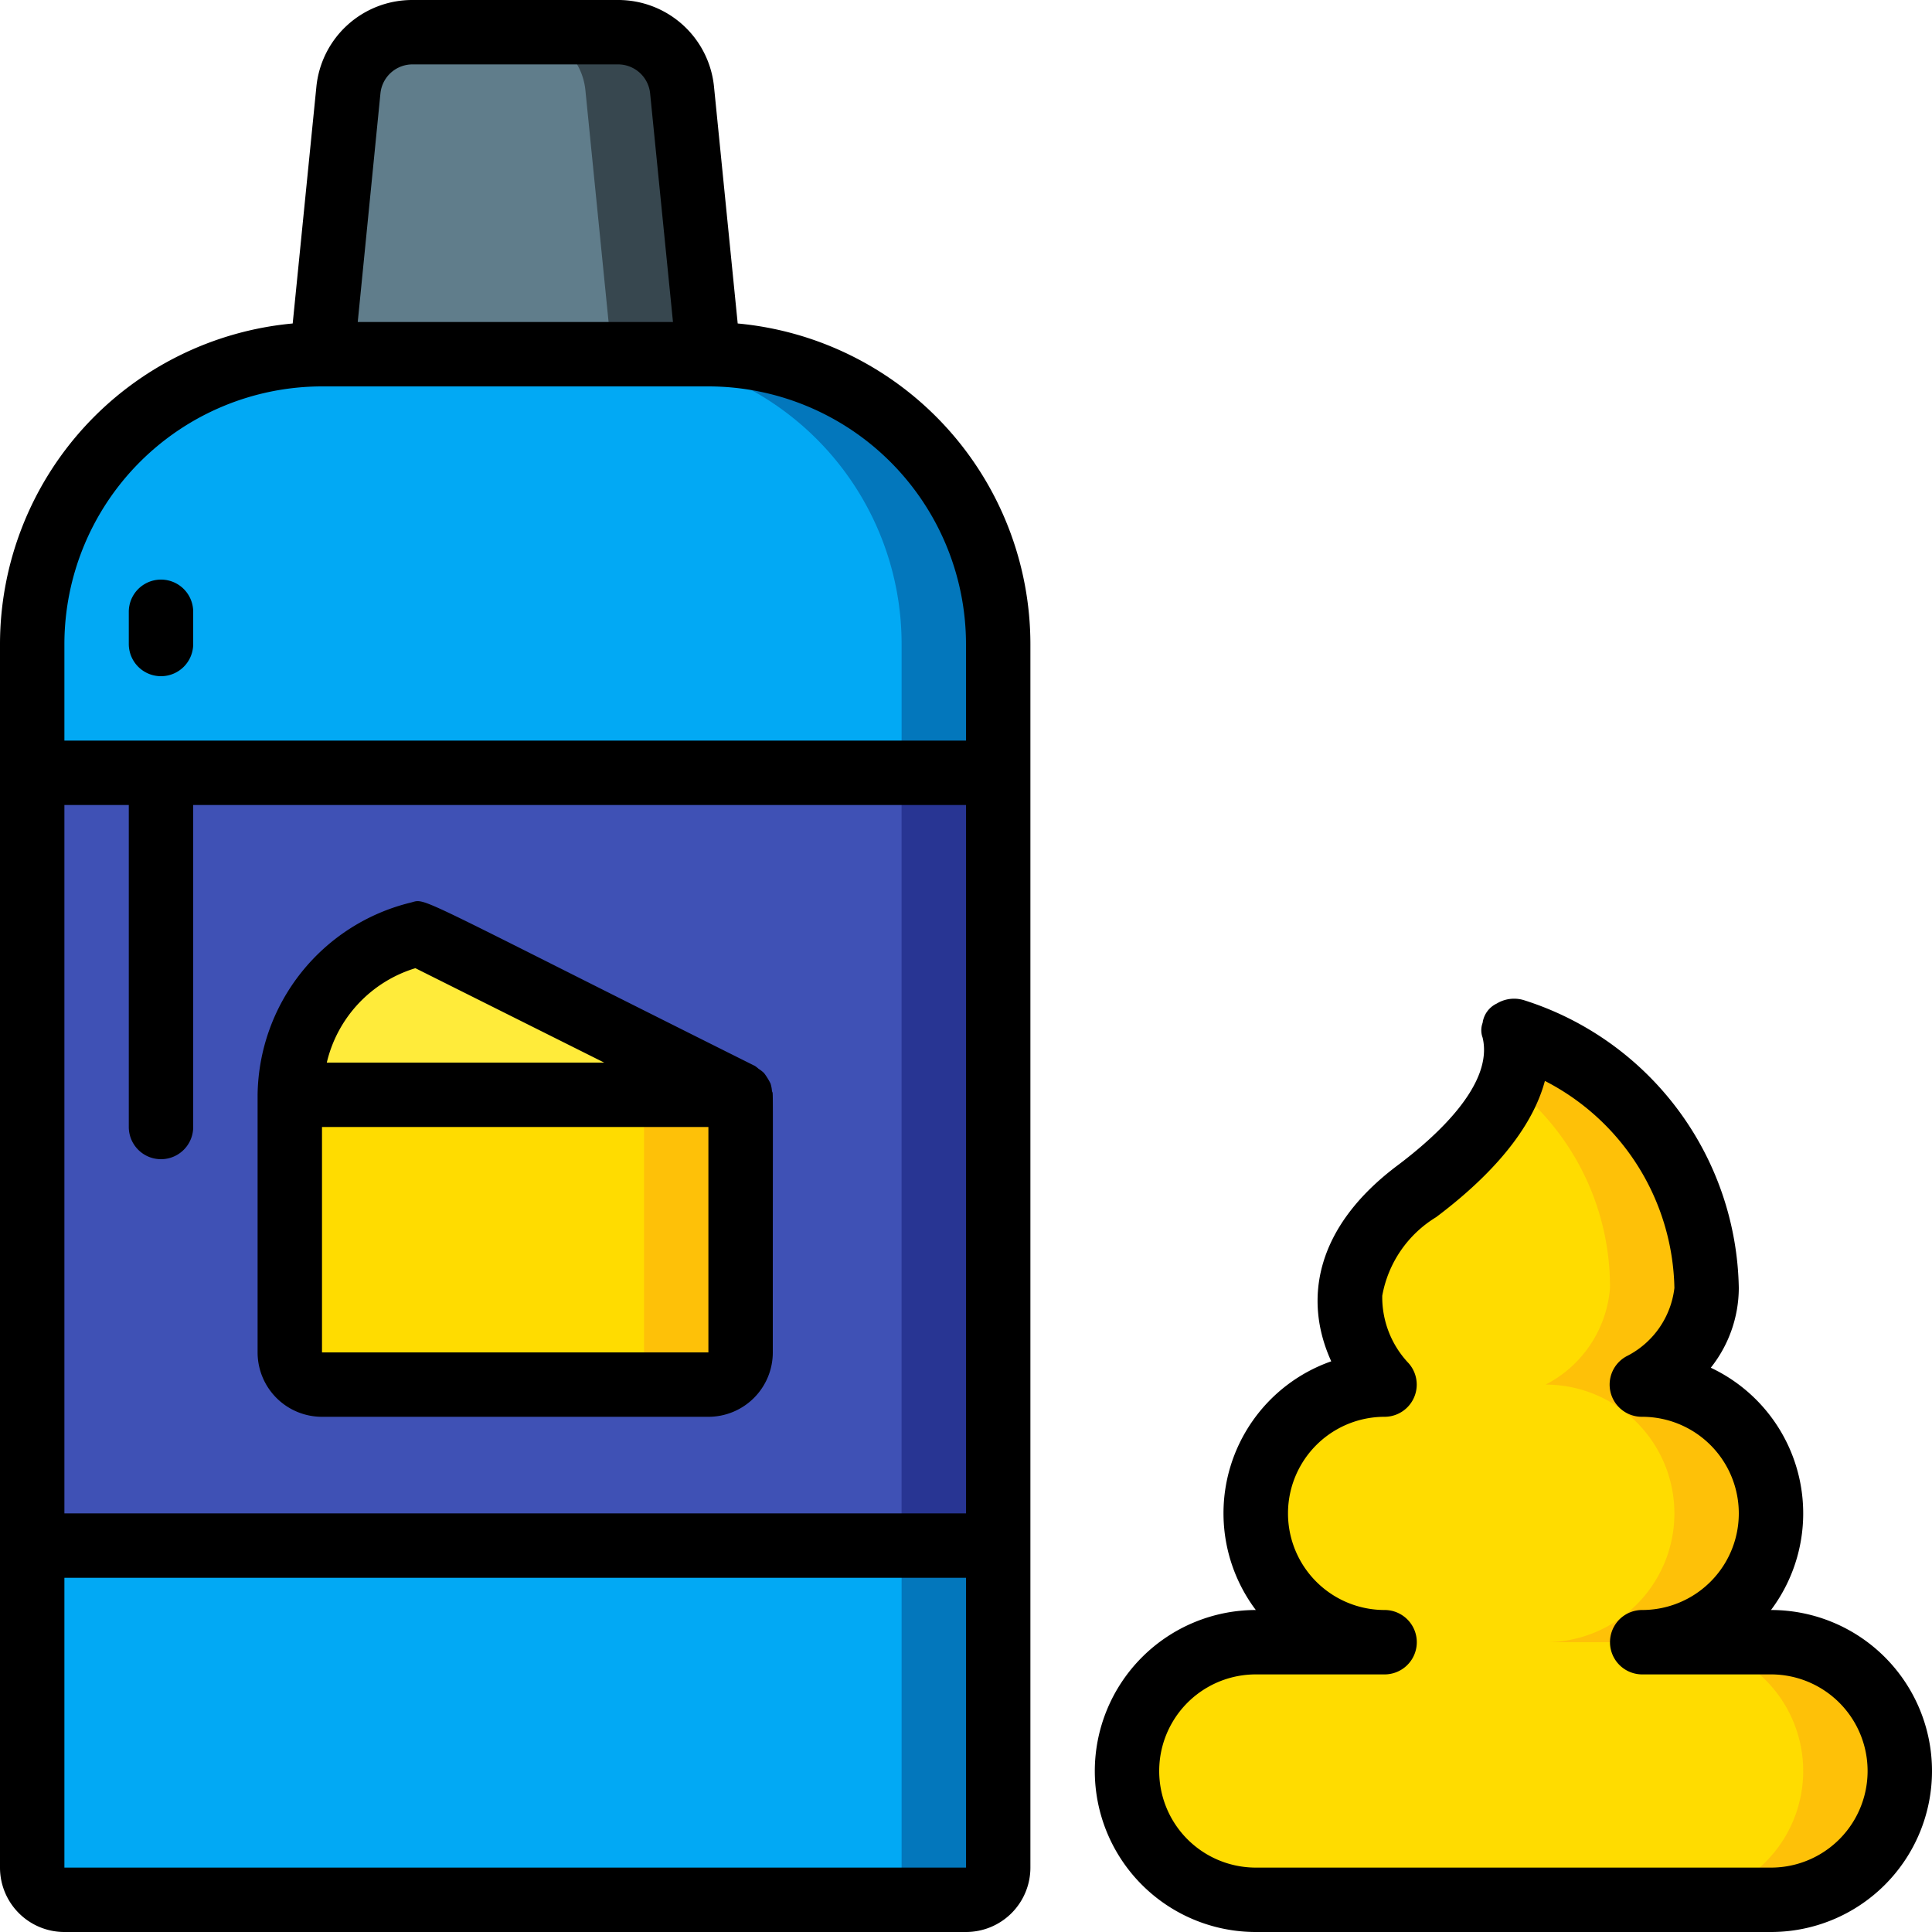 <svg xmlns="http://www.w3.org/2000/svg" width="512" height="512" viewBox="0 0 60 60"><g fill="none"><path fill="#37474f" d="M22 11H10l.82-8.2A2 2 0 0 1 12.81 1h6.38a2 2 0 0 1 1.99 1.8z"/><path fill="#607d8b" d="M19 11h-9l.82-8.2A2 2 0 0 1 12.81 1h3.38a2 2 0 0 1 1.99 1.8z"/><path fill="#0377bc" d="M31 20v38a1 1 0 0 1-1 1H2a1 1 0 0 1-1-1V20a9 9 0 0 1 9-9h12a9 9 0 0 1 9 9"/><path fill="#02a9f4" d="M28 20v38a1 1 0 0 1-1 1H2a1 1 0 0 1-1-1V20a9 9 0 0 1 9-9h9a9 9 0 0 1 9 9"/><path fill="#283593" d="M1 24h30v24H1z"/><path fill="#3f51b5" d="M1 24h27v24H1z"/><path fill="#fec108" d="M59 55a4 4 0 0 1-4 4H39a4 4 0 1 1 0-8h4a4 4 0 1 1 0-8s-3-3 1-6c1.511-1.14 3.608-3.194 3.01-4.99.3.1 5.99 2.14 5.99 7.99a3.7 3.7 0 0 1-2 3 4 4 0 1 1 0 8h4a4 4 0 0 1 4 4"/><path fill="#ffdc00" d="M56 55a4 4 0 0 1-4 4H39a4 4 0 1 1 0-8h4a4 4 0 1 1 0-8s-3-3 1-6a8.07 8.07 0 0 0 2.9-3.34A7.96 7.96 0 0 1 50 40a3.7 3.7 0 0 1-2 3 4 4 0 1 1 0 8h4a4 4 0 0 1 4 4"/><path fill="#f3d55b" d="M47.01 32.01 47 32"/><path fill="#fec108" d="M23 34v8a1 1 0 0 1-1 1H10a1 1 0 0 1-1-1v-8z"/><path fill="#ffdc00" d="M20 34v8a1 1 0 0 1-1 1h-9a1 1 0 0 1-1-1v-8z"/><path fill="#ffeb3a" d="M23 34H9a5.276 5.276 0 0 1 4-5z"/><g fill="#000"><path d="M2 60h28a2 2 0 0 0 2-2V20a10.01 10.01 0 0 0-9.09-9.954L22.175 2.7A2.99 2.99 0 0 0 19.19 0h-6.38a2.99 2.99 0 0 0-2.985 2.7l-.735 7.346A10.01 10.01 0 0 0 0 20v38a2 2 0 0 0 2 2m0-2v-9h28v9zm0-33h2v10a1 1 0 0 0 2 0V25h24v22H2zm9.815-22.1a1 1 0 0 1 1-.9h6.38a1 1 0 0 1 .995.9l.71 7.1h-9.79zM10 12h12a8.01 8.01 0 0 1 8 8v3H2v-3a8.01 8.01 0 0 1 8-8"/><path d="M5 21a1 1 0 0 0 1-1v-1a1 1 0 0 0-2 0v1a1 1 0 0 0 1 1M34 55a5 5 0 0 0 5 5h16a5 5 0 0 0 0-10 5 5 0 0 0-1.87-7.524A4 4 0 0 0 54 40a9.55 9.55 0 0 0-6.658-8.934 1.04 1.04 0 0 0-.859.1.78.78 0 0 0-.439.6.66.66 0 0 0 0 .459c.348 1.458-1.452 3.073-2.645 3.97-2.542 1.907-2.935 4.156-2.056 6.082A5 5 0 0 0 39 50a5.007 5.007 0 0 0-5 5m9-3a1 1 0 0 0 0-2 3 3 0 0 1 0-6 1 1 0 0 0 .712-1.7 2.98 2.98 0 0 1-.785-2.059A3.6 3.6 0 0 1 44.6 37.8c2.213-1.664 3.085-3.13 3.378-4.231A7.39 7.39 0 0 1 52 40a2.73 2.73 0 0 1-1.447 2.1A1 1 0 0 0 51 44a3 3 0 0 1 0 6 1 1 0 0 0 0 2h4a3 3 0 0 1 0 6H39a3 3 0 0 1 0-6zM23.929 33.649a2 2 0 0 0-.2-.323 1 1 0 0 0-.168-.131 1 1 0 0 0-.114-.09C12.626 27.7 13.266 27.9 12.758 28.03A6.23 6.23 0 0 0 8 34v8a2 2 0 0 0 2 2h12a2 2 0 0 0 2-2c0-9.321.016-7.836-.028-8.139a1 1 0 0 0-.043-.212M12.9 30.068 18.764 33h-8.615a4.03 4.03 0 0 1 2.751-2.932M22 42H10v-7h12z"/></g></g></svg>